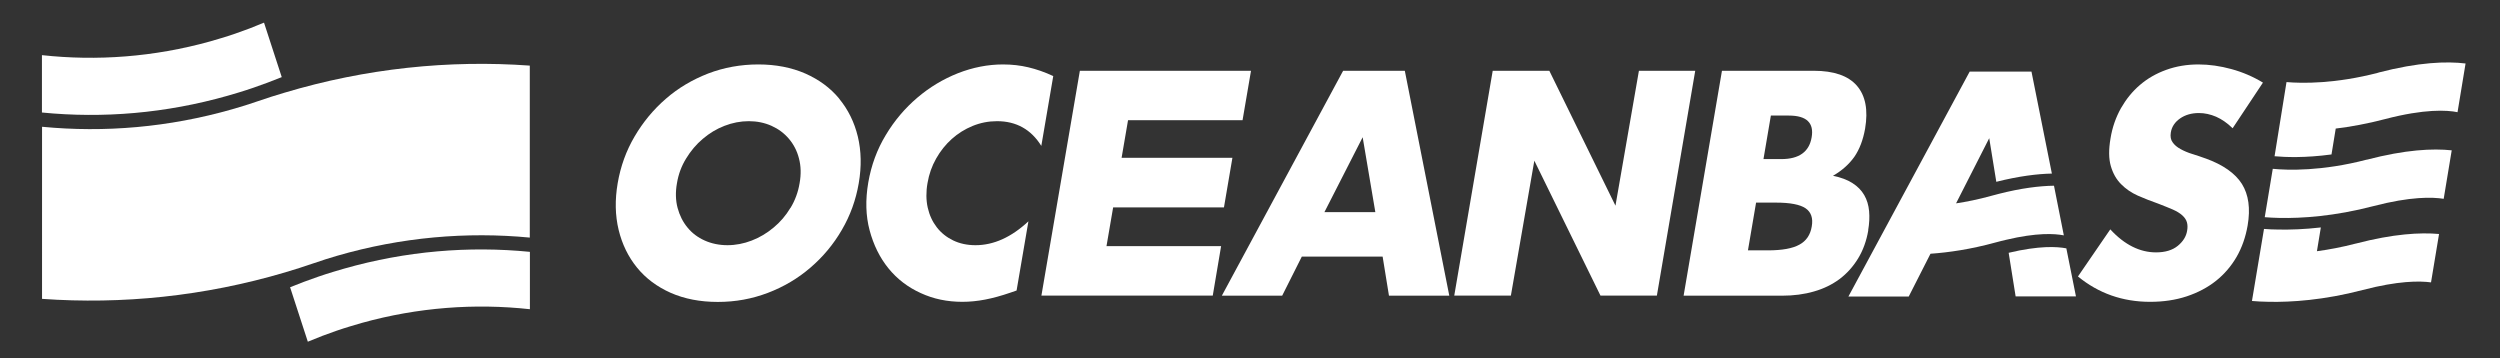 <?xml version="1.0" encoding="UTF-8"?>
<svg id="_图层_1" data-name="图层 1" xmlns="http://www.w3.org/2000/svg" viewBox="0 0 236.65 33.91">
  <rect x="0" y="0" width="236.65" height="33.91" fill="#333333" stroke="none"/>
  <defs>
    <style>
      .cls-1 {
        fill: #fff;
      }
    </style>
  </defs>
  <g>
    <path class="cls-1" d="M127.14,6.7l-11.48,21.29h5.71l1.86-3.7h7.65l.6,3.7h5.71l-4.21-21.29h-5.85Zm-1.77,13.38l3.62-7.09,1.2,7.09h-4.81Z"/>
    <path class="cls-1" d="M79.45,9.35c-.84-1.02-1.91-1.81-3.22-2.39-1.31-.57-2.79-.86-4.45-.86s-3.26,.29-4.75,.86c-1.49,.58-2.83,1.37-4,2.39-1.18,1.02-2.16,2.21-2.96,3.57-.8,1.36-1.33,2.84-1.6,4.42-.27,1.58-.24,3.05,.09,4.42,.33,1.36,.91,2.55,1.74,3.57,.83,1.02,1.89,1.81,3.19,2.39,1.3,.57,2.78,.86,4.46,.86s3.24-.29,4.74-.86c1.5-.57,2.85-1.37,4.03-2.39,1.19-1.02,2.18-2.21,2.97-3.57,.8-1.37,1.33-2.84,1.6-4.42,.27-1.58,.24-3.05-.09-4.42-.33-1.36-.92-2.55-1.76-3.57m-4.62,10.33c-.43,.72-.96,1.34-1.59,1.86-.63,.53-1.32,.94-2.07,1.23-.75,.29-1.52,.44-2.3,.44s-1.5-.15-2.15-.44c-.65-.29-1.2-.7-1.63-1.23-.44-.53-.75-1.15-.94-1.86-.19-.71-.21-1.5-.06-2.34,.14-.85,.43-1.63,.87-2.34,.43-.71,.96-1.34,1.58-1.86,.62-.53,1.3-.94,2.05-1.23,.75-.29,1.52-.44,2.3-.44s1.5,.15,2.15,.44c.65,.29,1.2,.7,1.65,1.23,.45,.53,.77,1.15,.95,1.86,.19,.72,.21,1.5,.06,2.34-.14,.85-.43,1.63-.86,2.34"/>
    <polygon class="cls-1" points="115.59 23.3 104.74 23.3 105.37 19.63 115.86 19.63 116.66 14.94 106.17 14.94 106.78 11.38 117.62 11.38 118.42 6.7 102.22 6.7 98.58 27.98 114.8 27.98 115.59 23.3"/>
    <polygon class="cls-1" points="152.92 19.47 146.66 6.7 141.3 6.7 137.66 27.98 143.02 27.98 145.24 15.21 151.5 27.98 156.84 27.98 160.47 6.7 155.14 6.7 152.92 19.47"/>
    <path class="cls-1" d="M176.84,21.8c.11-.64,.14-1.24,.09-1.81-.05-.56-.2-1.07-.46-1.52-.26-.45-.63-.83-1.12-1.14-.48-.31-1.1-.54-1.84-.69,.85-.49,1.52-1.09,2.02-1.79,.49-.71,.83-1.6,1.02-2.67,.3-1.77,.04-3.12-.78-4.07-.82-.94-2.18-1.41-4.08-1.41h-8.69l-3.63,21.29h9.32c1.09,0,2.1-.13,3.02-.4,.92-.26,1.73-.66,2.43-1.18,.7-.53,1.28-1.18,1.75-1.95,.47-.77,.79-1.66,.96-2.65m-9.21-10.87h1.69c1.68,0,2.4,.69,2.16,2.06-.23,1.37-1.19,2.06-2.87,2.06h-1.69l.7-4.12Zm2.69,12.22c-.65,.36-1.64,.54-2.99,.54h-1.88l.77-4.52h1.88c1.35,0,2.28,.18,2.81,.54,.52,.36,.72,.93,.58,1.72-.13,.79-.52,1.37-1.17,1.72"/>
    <path class="cls-1" d="M208.78,15c-.41-.15-.83-.29-1.25-.42-.42-.13-.8-.29-1.12-.47-.33-.18-.58-.39-.75-.64-.18-.24-.23-.55-.17-.93,.09-.55,.39-.99,.88-1.33,.49-.34,1.09-.51,1.78-.51,.55,0,1.09,.12,1.63,.35,.54,.24,1.06,.6,1.56,1.09l2.87-4.32c-.92-.56-1.92-.99-2.98-1.28-1.06-.29-2.1-.44-3.12-.44-1.09,0-2.11,.17-3.05,.51-.94,.34-1.77,.81-2.49,1.43-.72,.61-1.31,1.35-1.8,2.2-.48,.86-.82,1.81-.99,2.87-.18,1.05-.17,1.92,.03,2.61,.2,.69,.52,1.26,.97,1.71,.44,.45,.97,.81,1.59,1.09,.62,.27,1.25,.52,1.91,.75,.55,.21,1.01,.4,1.39,.56,.38,.17,.68,.35,.9,.55,.22,.2,.37,.41,.44,.65,.07,.24,.08,.51,.02,.83-.09,.53-.38,1-.88,1.41-.5,.41-1.19,.62-2.06,.62-.77,0-1.51-.18-2.23-.54-.72-.36-1.42-.9-2.1-1.64l-3.06,4.46c1.95,1.6,4.23,2.4,6.83,2.4,1.26,0,2.41-.17,3.47-.52,1.05-.35,1.98-.84,2.77-1.47,.79-.63,1.44-1.39,1.95-2.27,.51-.89,.85-1.87,1.04-2.96,.28-1.62,.09-2.93-.54-3.94-.64-1.01-1.78-1.81-3.43-2.41"/>
    <path class="cls-1" d="M94.95,6.1c-1.44,0-2.86,.28-4.27,.83-1.41,.56-2.69,1.33-3.85,2.32-1.16,.99-2.16,2.16-2.98,3.53-.83,1.37-1.38,2.87-1.66,4.5-.28,1.64-.24,3.15,.13,4.53,.37,1.38,.96,2.58,1.78,3.59,.82,1.01,1.84,1.79,3.05,2.34,1.21,.56,2.52,.83,3.95,.83,.69,0,1.41-.07,2.14-.21,.74-.14,1.54-.36,2.41-.66l.58-.2,1.12-6.55c-1.62,1.51-3.29,2.26-5.01,2.26-.78,0-1.49-.15-2.11-.45-.62-.3-1.14-.71-1.55-1.24-.41-.53-.7-1.15-.86-1.86-.16-.71-.17-1.5-.02-2.34,.14-.83,.41-1.6,.82-2.32,.4-.71,.9-1.33,1.48-1.85,.58-.52,1.24-.93,1.97-1.23,.74-.3,1.5-.45,2.31-.45,1.82,0,3.22,.78,4.19,2.34l1.13-6.61c-.81-.38-1.6-.65-2.36-.83-.76-.18-1.55-.27-2.37-.27"/>
    <path class="cls-1" d="M195.6,23.51c-.87-.17-2.57-.27-5.46,.42l.66,4.13h5.71l-.91-4.55Z"/>
    <path class="cls-1" d="M195.36,22.27l-.93-4.69c-1.38,.02-3.11,.23-5.26,.78-.24,.06-.47,.12-.72,.19-1.19,.33-2.29,.55-3.29,.7l3.14-6.17,.67,4.13c2.15-.54,3.88-.75,5.26-.78l-1.93-9.65h-5.85l-11.48,21.29h5.71l2.06-4.05c1.72-.12,3.8-.42,6.17-1.07,.34-.09,.67-.18,.99-.25,2.9-.69,4.59-.59,5.46-.42"/>
    <g>
      <path class="cls-1" d="M224.04,15.11c-4.25,1.11-7.49,1.01-8.9,.87l-.76,4.58c.4,.03,.87,.06,1.41,.07,2.1,.04,5.17-.15,8.88-1.12,3.52-.92,5.59-.86,6.65-.69l.76-4.59c-1.79-.19-4.38-.07-8.05,.89"/>
      <path class="cls-1" d="M225.14,6.88c-4.06,1.06-7.2,1.02-8.7,.89l-1.13,7.02c.99,.09,2.88,.17,5.39-.17l.4-2.45c1.4-.17,2.97-.45,4.68-.9,3.75-.98,5.86-.85,6.85-.65l.76-4.61c-1.79-.22-4.44-.13-8.25,.86"/>
      <path class="cls-1" d="M223.02,23.05c-1.34,.35-2.58,.58-3.7,.73l.37-2.25c-1.56,.18-2.91,.22-4,.2-.52,0-.99-.03-1.38-.06l-1.14,6.82c.44,.04,.98,.07,1.61,.08,2.1,.04,5.17-.15,8.88-1.12,3.32-.87,5.35-.87,6.46-.72l.76-4.58c-1.78-.16-4.32-.02-7.85,.9"/>
    </g>
  </g>
  <g>
    <path class="cls-1" d="M29.13,32.35c.9-.38,1.81-.73,2.75-1.05,.44-.15,.87-.29,1.31-.42,.35-.11,.7-.21,1.05-.31,5.32-1.48,10.71-1.87,15.92-1.3v-5.43c-5.77-.57-11.72-.08-17.59,1.59-.35,.1-.7,.2-1.05,.31-.46,.14-.93,.29-1.39,.45-.91,.31-1.8,.65-2.67,1l1.68,5.16Z"/>
    <path class="cls-1" d="M50.15,6.21V22.49c-5.98-.57-12.15-.04-18.23,1.72-.75,.22-1.49,.45-2.23,.71-.89,.31-1.79,.59-2.69,.86-7.67,2.27-15.45,3.05-23.02,2.51V12c5.91,.57,12,.06,18.01-1.66,.82-.23,1.64-.49,2.45-.77,.82-.28,1.64-.55,2.47-.79,7.74-2.32,15.6-3.12,23.24-2.57Z"/>
    <path class="cls-1" d="M25,2.14c-.9,.38-1.81,.73-2.75,1.05-.44,.15-.87,.29-1.31,.42-.35,.11-.7,.21-1.05,.31-5.32,1.48-10.71,1.87-15.92,1.3v5.43c5.77,.57,11.72,.08,17.59-1.59,.35-.1,.7-.2,1.05-.31,.46-.14,.93-.29,1.39-.45,.91-.31,1.8-.65,2.67-1l-1.68-5.16Z"/>
  </g>
</svg>